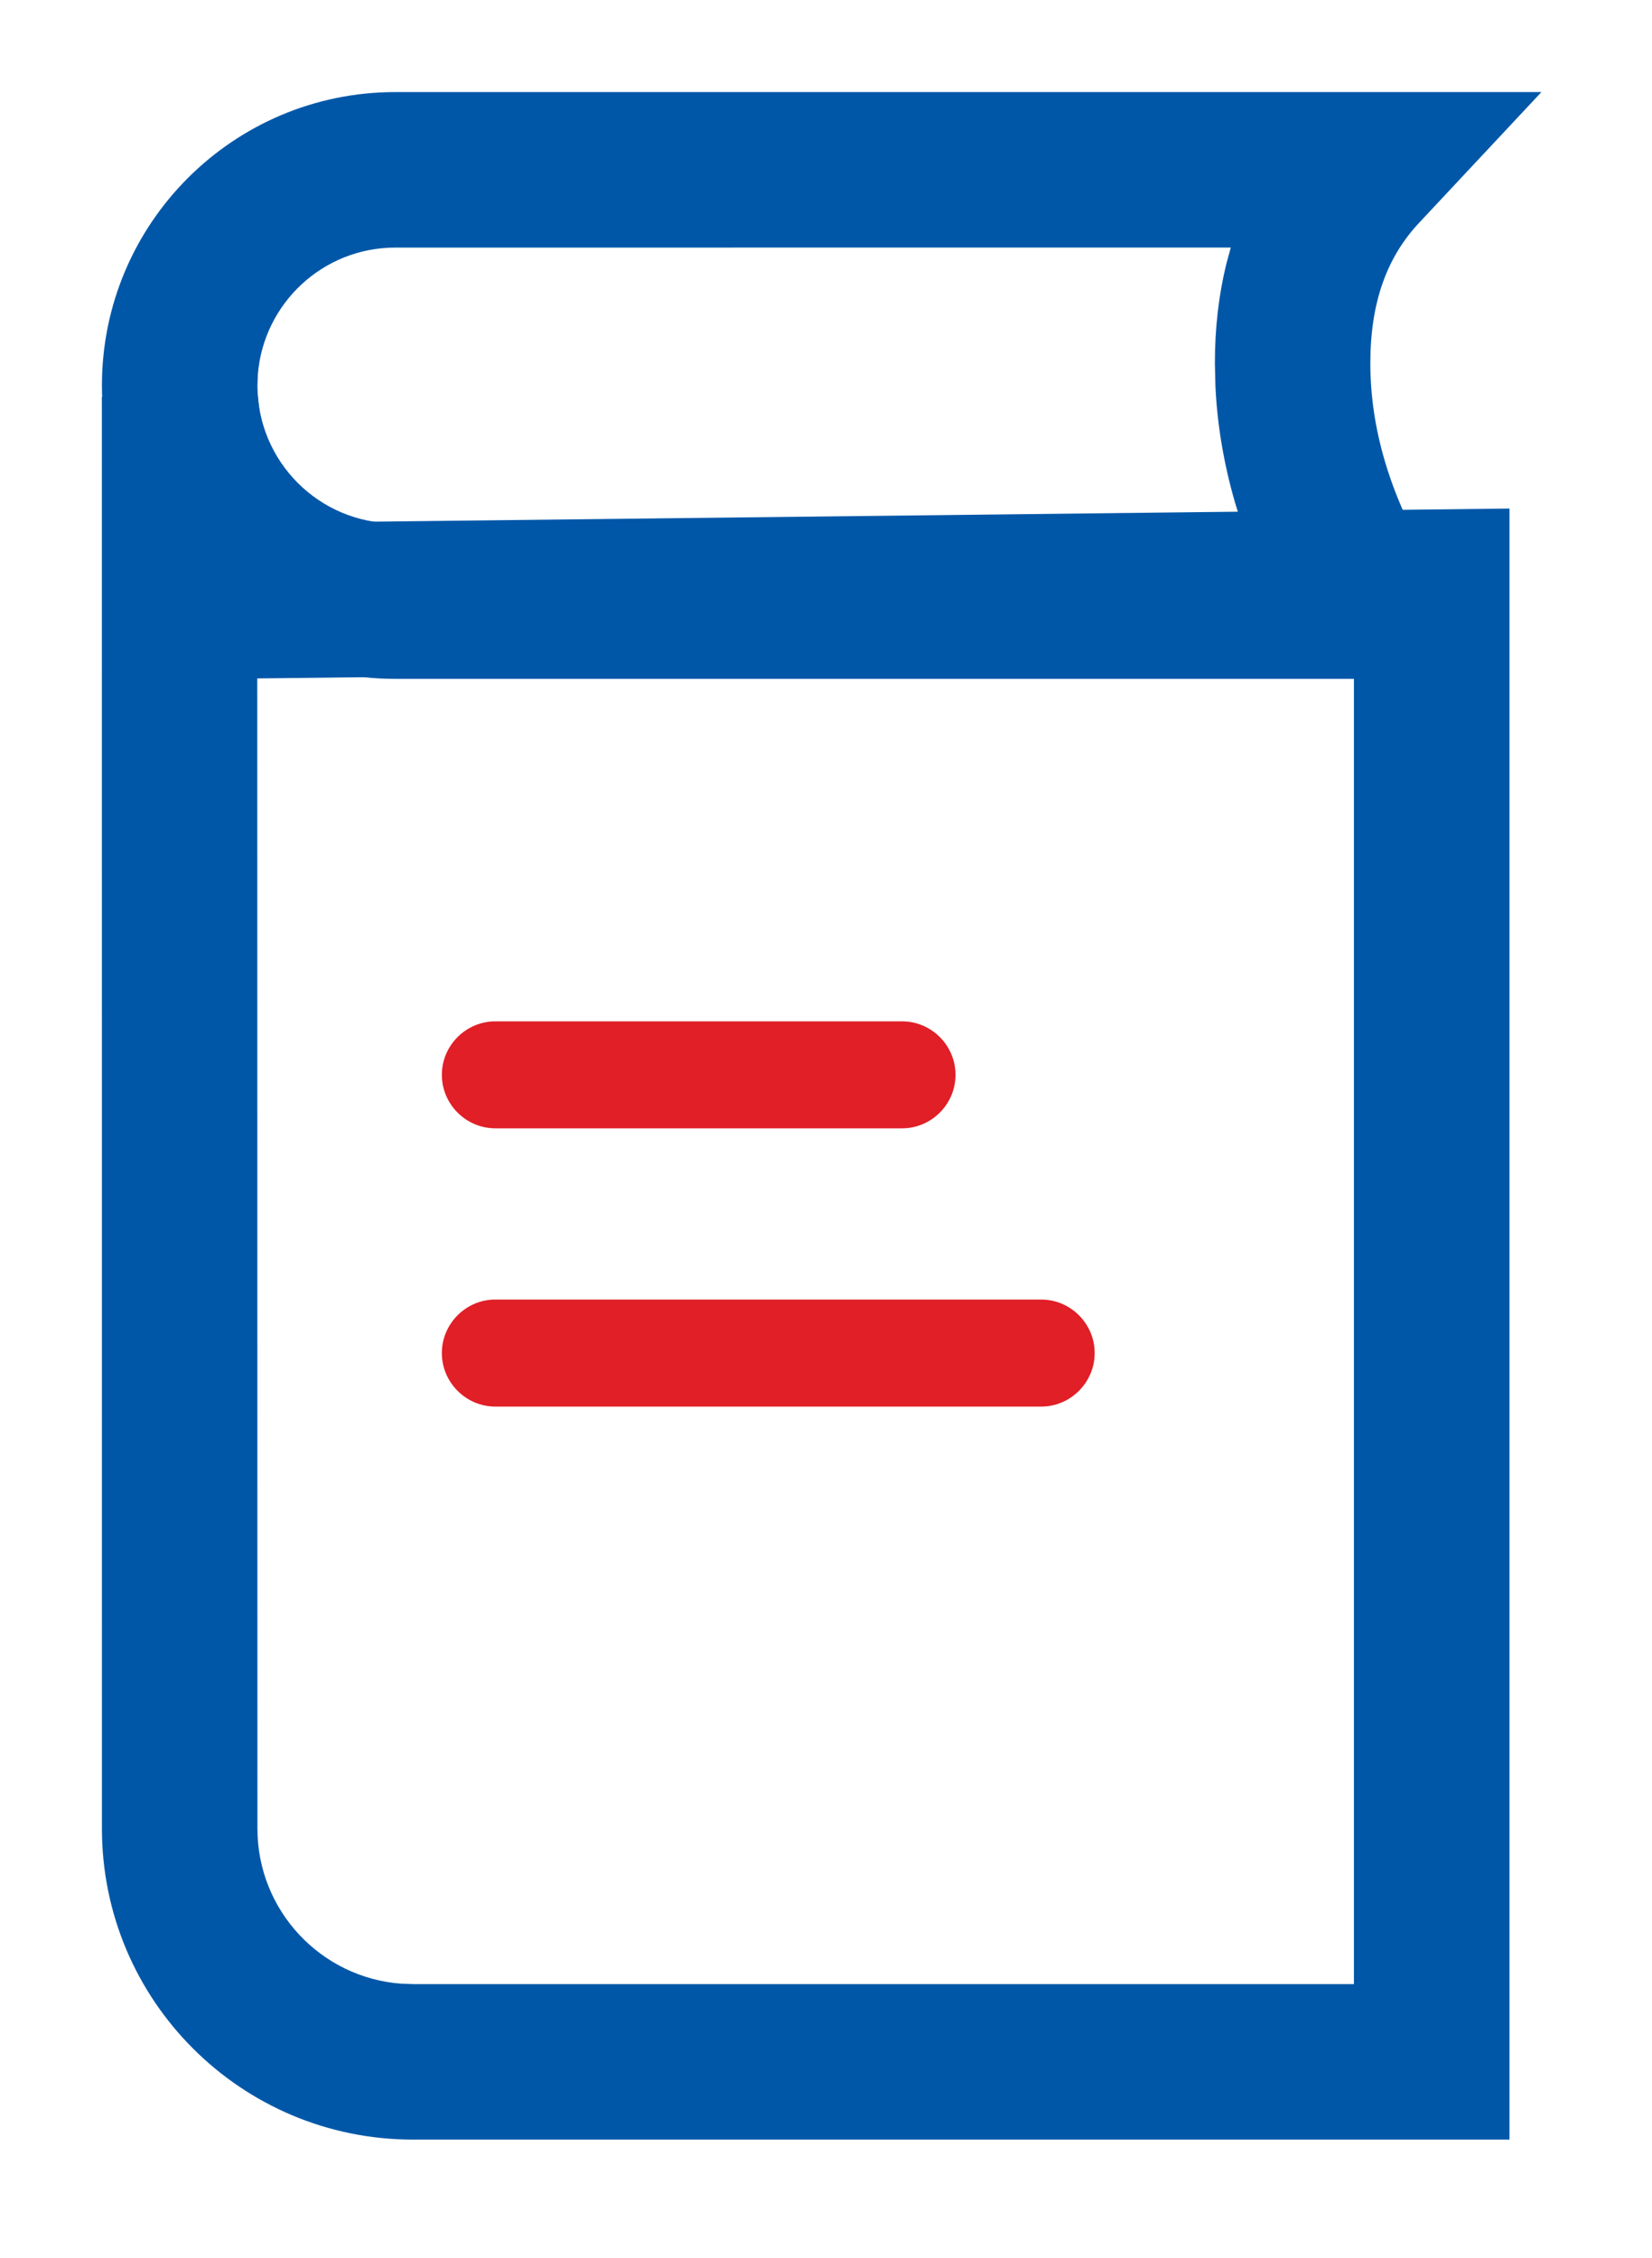 <?xml version="1.0" encoding="UTF-8"?>
<svg width="30px" height="41px" viewBox="0 0 30 41" version="1.1" xmlns="http://www.w3.org/2000/svg" xmlns:xlink="http://www.w3.org/1999/xlink">
    <title>courses</title>
    <g id="courses" stroke="none" stroke-width="1" fill="none" fill-rule="evenodd">
        <g transform="translate(2, 3)" fill-rule="nonzero">
            <path d="M2.665,4.049 L-0.15,4.209 L-0.149,30.207 C-0.149,33.326 2.38,35.854 5.498,35.854 L25.412,35.854 L25.412,6.235 L2.941,6.494 L2.665,4.049 Z M22.587,33.03 L5.498,33.03 L5.288,33.023 C3.827,32.915 2.675,31.695 2.675,30.207 L2.672,9.32 L22.587,9.092 L22.587,33.03 Z" id="Rectangle" fill="#0057A8"></path>
            <path d="M6.996,15.547 C6.462,15.547 6.024,15.984 6.024,16.518 C6.024,17.053 6.462,17.49 6.996,17.49 L14.381,17.49 C14.915,17.49 15.352,17.053 15.352,16.518 C15.352,15.984 14.915,15.547 14.381,15.547 L6.996,15.547 Z" id="Path" fill="#E01F27"></path>
            <path d="M6.996,20.599 C6.462,20.599 6.024,21.036 6.024,21.571 C6.024,22.105 6.462,22.543 6.996,22.543 L16.907,22.543 C17.441,22.543 17.879,22.105 17.879,21.571 C17.879,21.036 17.441,20.599 16.907,20.599 L6.996,20.599 Z" id="Path" fill="#E01F27"></path>
            <path d="M23.768,1.049 L25.992,-1.328 L5.179,-1.328 C2.237,-1.328 -0.149,1.058 -0.149,4 C-0.149,6.942 2.237,9.328 5.179,9.328 L25.198,9.328 L23.956,7.203 C23.235,5.971 22.885,4.774 22.885,3.595 C22.885,2.498 23.182,1.675 23.768,1.049 Z M20.271,1.788 C20.132,2.354 20.062,2.957 20.062,3.595 L20.072,4.019 C20.106,4.727 20.226,5.431 20.429,6.131 L20.545,6.504 L5.179,6.504 C3.796,6.504 2.675,5.383 2.675,4 L2.683,3.795 C2.788,2.508 3.865,1.496 5.179,1.496 L20.351,1.495 L20.271,1.788 Z" id="Rectangle" fill="#0057A8"></path>
        </g>
    </g>
</svg>